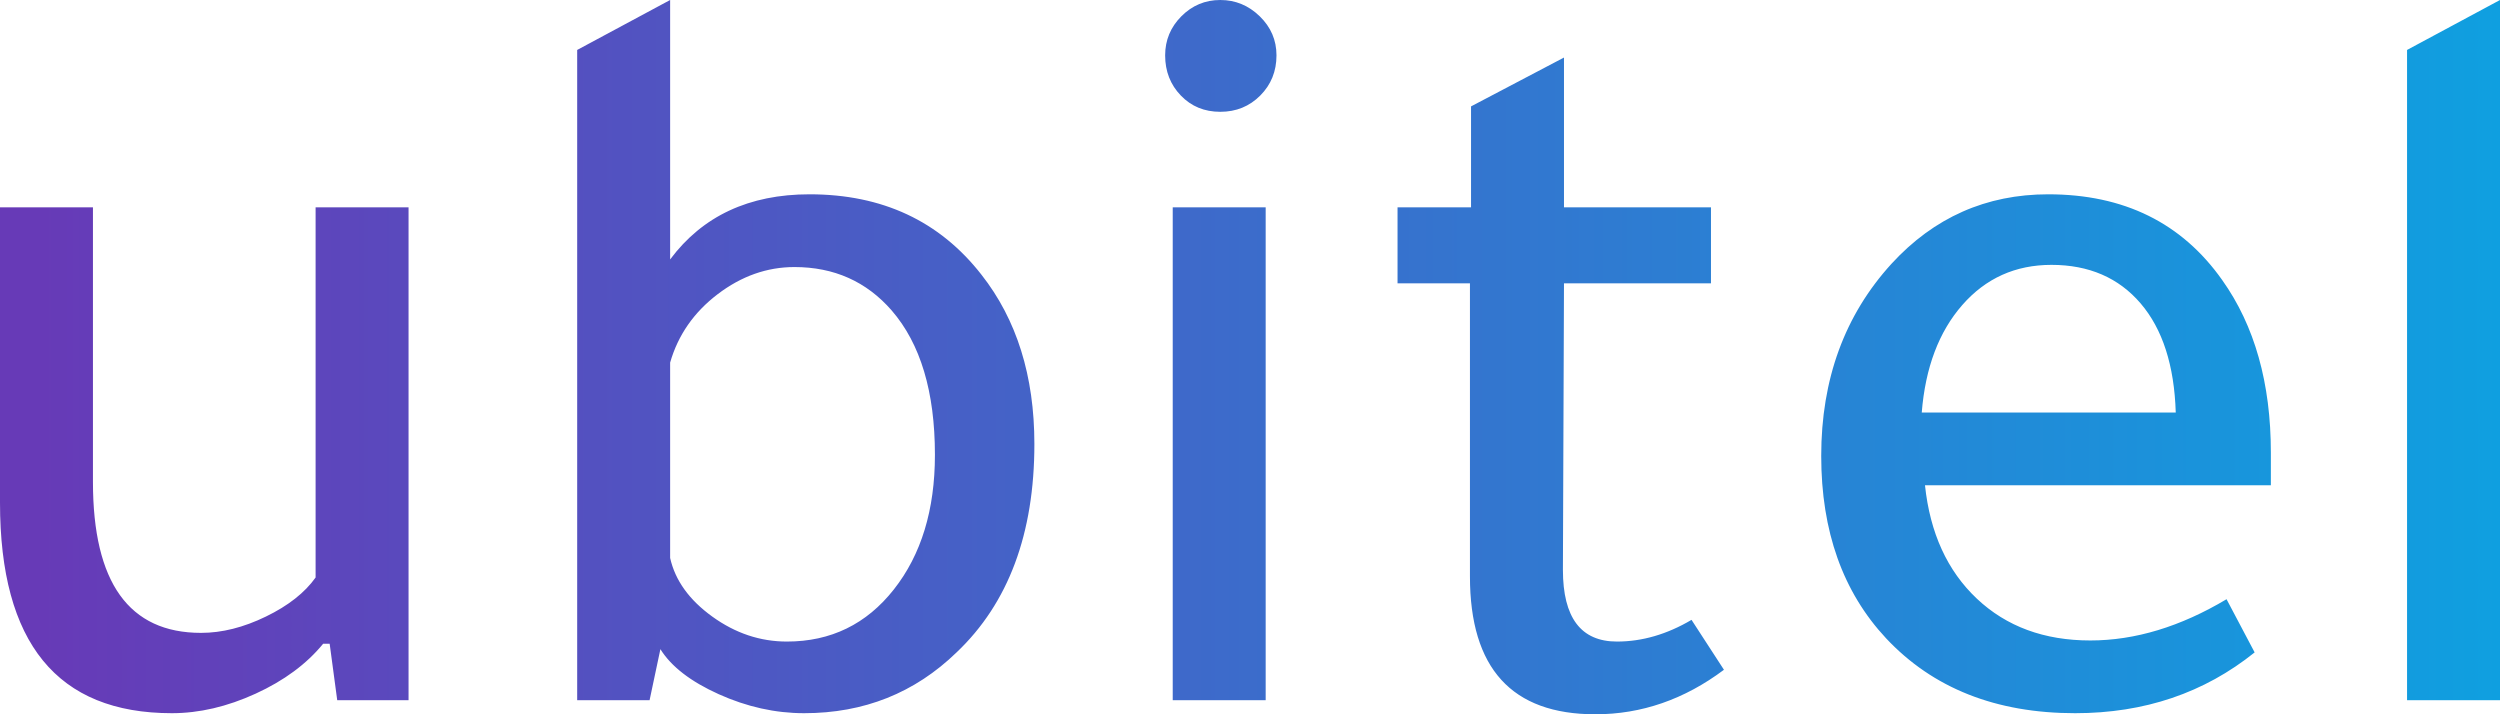 <?xml version="1.0" encoding="utf-8" ?>
<svg xmlns="http://www.w3.org/2000/svg" xmlns:xlink="http://www.w3.org/1999/xlink" width="133" height="38">
	<defs>
		<clipPath id="clip_0">
			<rect x="-95" y="-54" width="1440" height="8090" clip-rule="evenodd"/>
		</clipPath>
		<linearGradient id="gradient_0" gradientUnits="userSpaceOnUse" x1="1.931" y1="20.669" x2="155.719" y2="20.669">
			<stop offset="0" stop-color="rgb(103,58,183)"/>
			<stop offset="1" stop-color="rgb(0,177,231)"/>
		</linearGradient>
	</defs>
	<g clip-path="url(#clip_0)">
		<path fill="url(#gradient_0)" stroke="none" d="M34.558 37.249L30.706 37.249L30.706 2.657L35.651 0L35.651 13.802C37.376 11.492 39.848 10.337 43.068 10.337C46.94 10.337 49.988 11.762 52.211 14.611C54.089 16.998 55.029 20.001 55.029 23.62C55.029 28.394 53.648 32.09 50.889 34.708C48.665 36.864 45.962 37.942 42.781 37.942C41.247 37.942 39.733 37.605 38.238 36.932C36.743 36.258 35.708 35.459 35.133 34.535L34.558 37.249ZM62.849 0.866C62.274 1.444 61.986 2.137 61.986 2.945C61.986 3.792 62.264 4.505 62.82 5.082C63.376 5.66 64.075 5.948 64.919 5.948C65.762 5.948 66.471 5.66 67.046 5.082C67.621 4.505 67.909 3.792 67.909 2.945C67.909 2.137 67.612 1.444 67.017 0.866C66.423 0.289 65.724 0 64.919 0C64.114 0 63.424 0.289 62.849 0.866ZM133 37.249L133 0L128.055 2.657L128.055 37.249L133 37.249ZM83.204 15.073L83.147 30.319C83.147 32.86 84.105 34.131 86.022 34.131C87.363 34.131 88.686 33.746 89.989 32.976L91.714 35.632C89.606 37.211 87.325 38 84.872 38C80.425 38 78.201 35.555 78.201 30.666L78.201 15.073L74.349 15.073L74.349 11.03L78.259 11.03L78.259 5.66L83.204 3.061L83.204 11.03L91.024 11.03L91.024 15.073L83.204 15.073ZM102.409 25.815L120.81 25.815L120.81 24.082C120.81 20.386 119.947 17.325 118.222 14.9C116.076 11.858 112.99 10.337 108.965 10.337C105.668 10.337 102.889 11.569 100.627 14.033C98.135 16.767 96.889 20.174 96.889 24.255C96.889 28.259 98.039 31.493 100.339 33.957C102.831 36.614 106.185 37.942 110.402 37.942C114.082 37.942 117.264 36.864 119.947 34.708L118.452 31.878C115.999 33.341 113.584 34.073 111.207 34.073C108.754 34.073 106.741 33.332 105.169 31.849C103.598 30.367 102.678 28.356 102.409 25.815ZM16.79 11.03L21.735 11.03L21.735 37.249L17.94 37.249L17.538 34.246L17.193 34.246C16.311 35.324 15.113 36.21 13.599 36.903C12.085 37.596 10.599 37.942 9.143 37.942C3.048 37.942 0 34.208 0 26.739L0 11.03L4.945 11.03L4.945 25.641C4.945 30.993 6.862 33.669 10.695 33.669C11.807 33.669 12.957 33.38 14.145 32.802C15.334 32.225 16.215 31.532 16.79 30.723L16.79 11.03ZM67.334 11.03L67.334 37.249L62.389 37.249L62.389 11.03L67.334 11.03ZM102.237 21.945L115.75 21.945C115.673 19.443 115.05 17.508 113.881 16.141C112.712 14.775 111.13 14.091 109.137 14.091C107.22 14.091 105.639 14.803 104.393 16.228C103.147 17.652 102.429 19.558 102.237 21.945ZM35.651 29.684L35.651 19.289C36.072 17.826 36.916 16.613 38.181 15.65C39.446 14.688 40.807 14.207 42.263 14.207C44.372 14.207 46.097 14.977 47.438 16.517C48.972 18.288 49.738 20.848 49.738 24.198C49.738 27.124 49.01 29.511 47.553 31.359C46.097 33.207 44.199 34.131 41.861 34.131C40.442 34.131 39.12 33.688 37.893 32.802C36.666 31.917 35.919 30.877 35.651 29.684Z" fill-rule="evenodd"/>
	</g>
</svg>